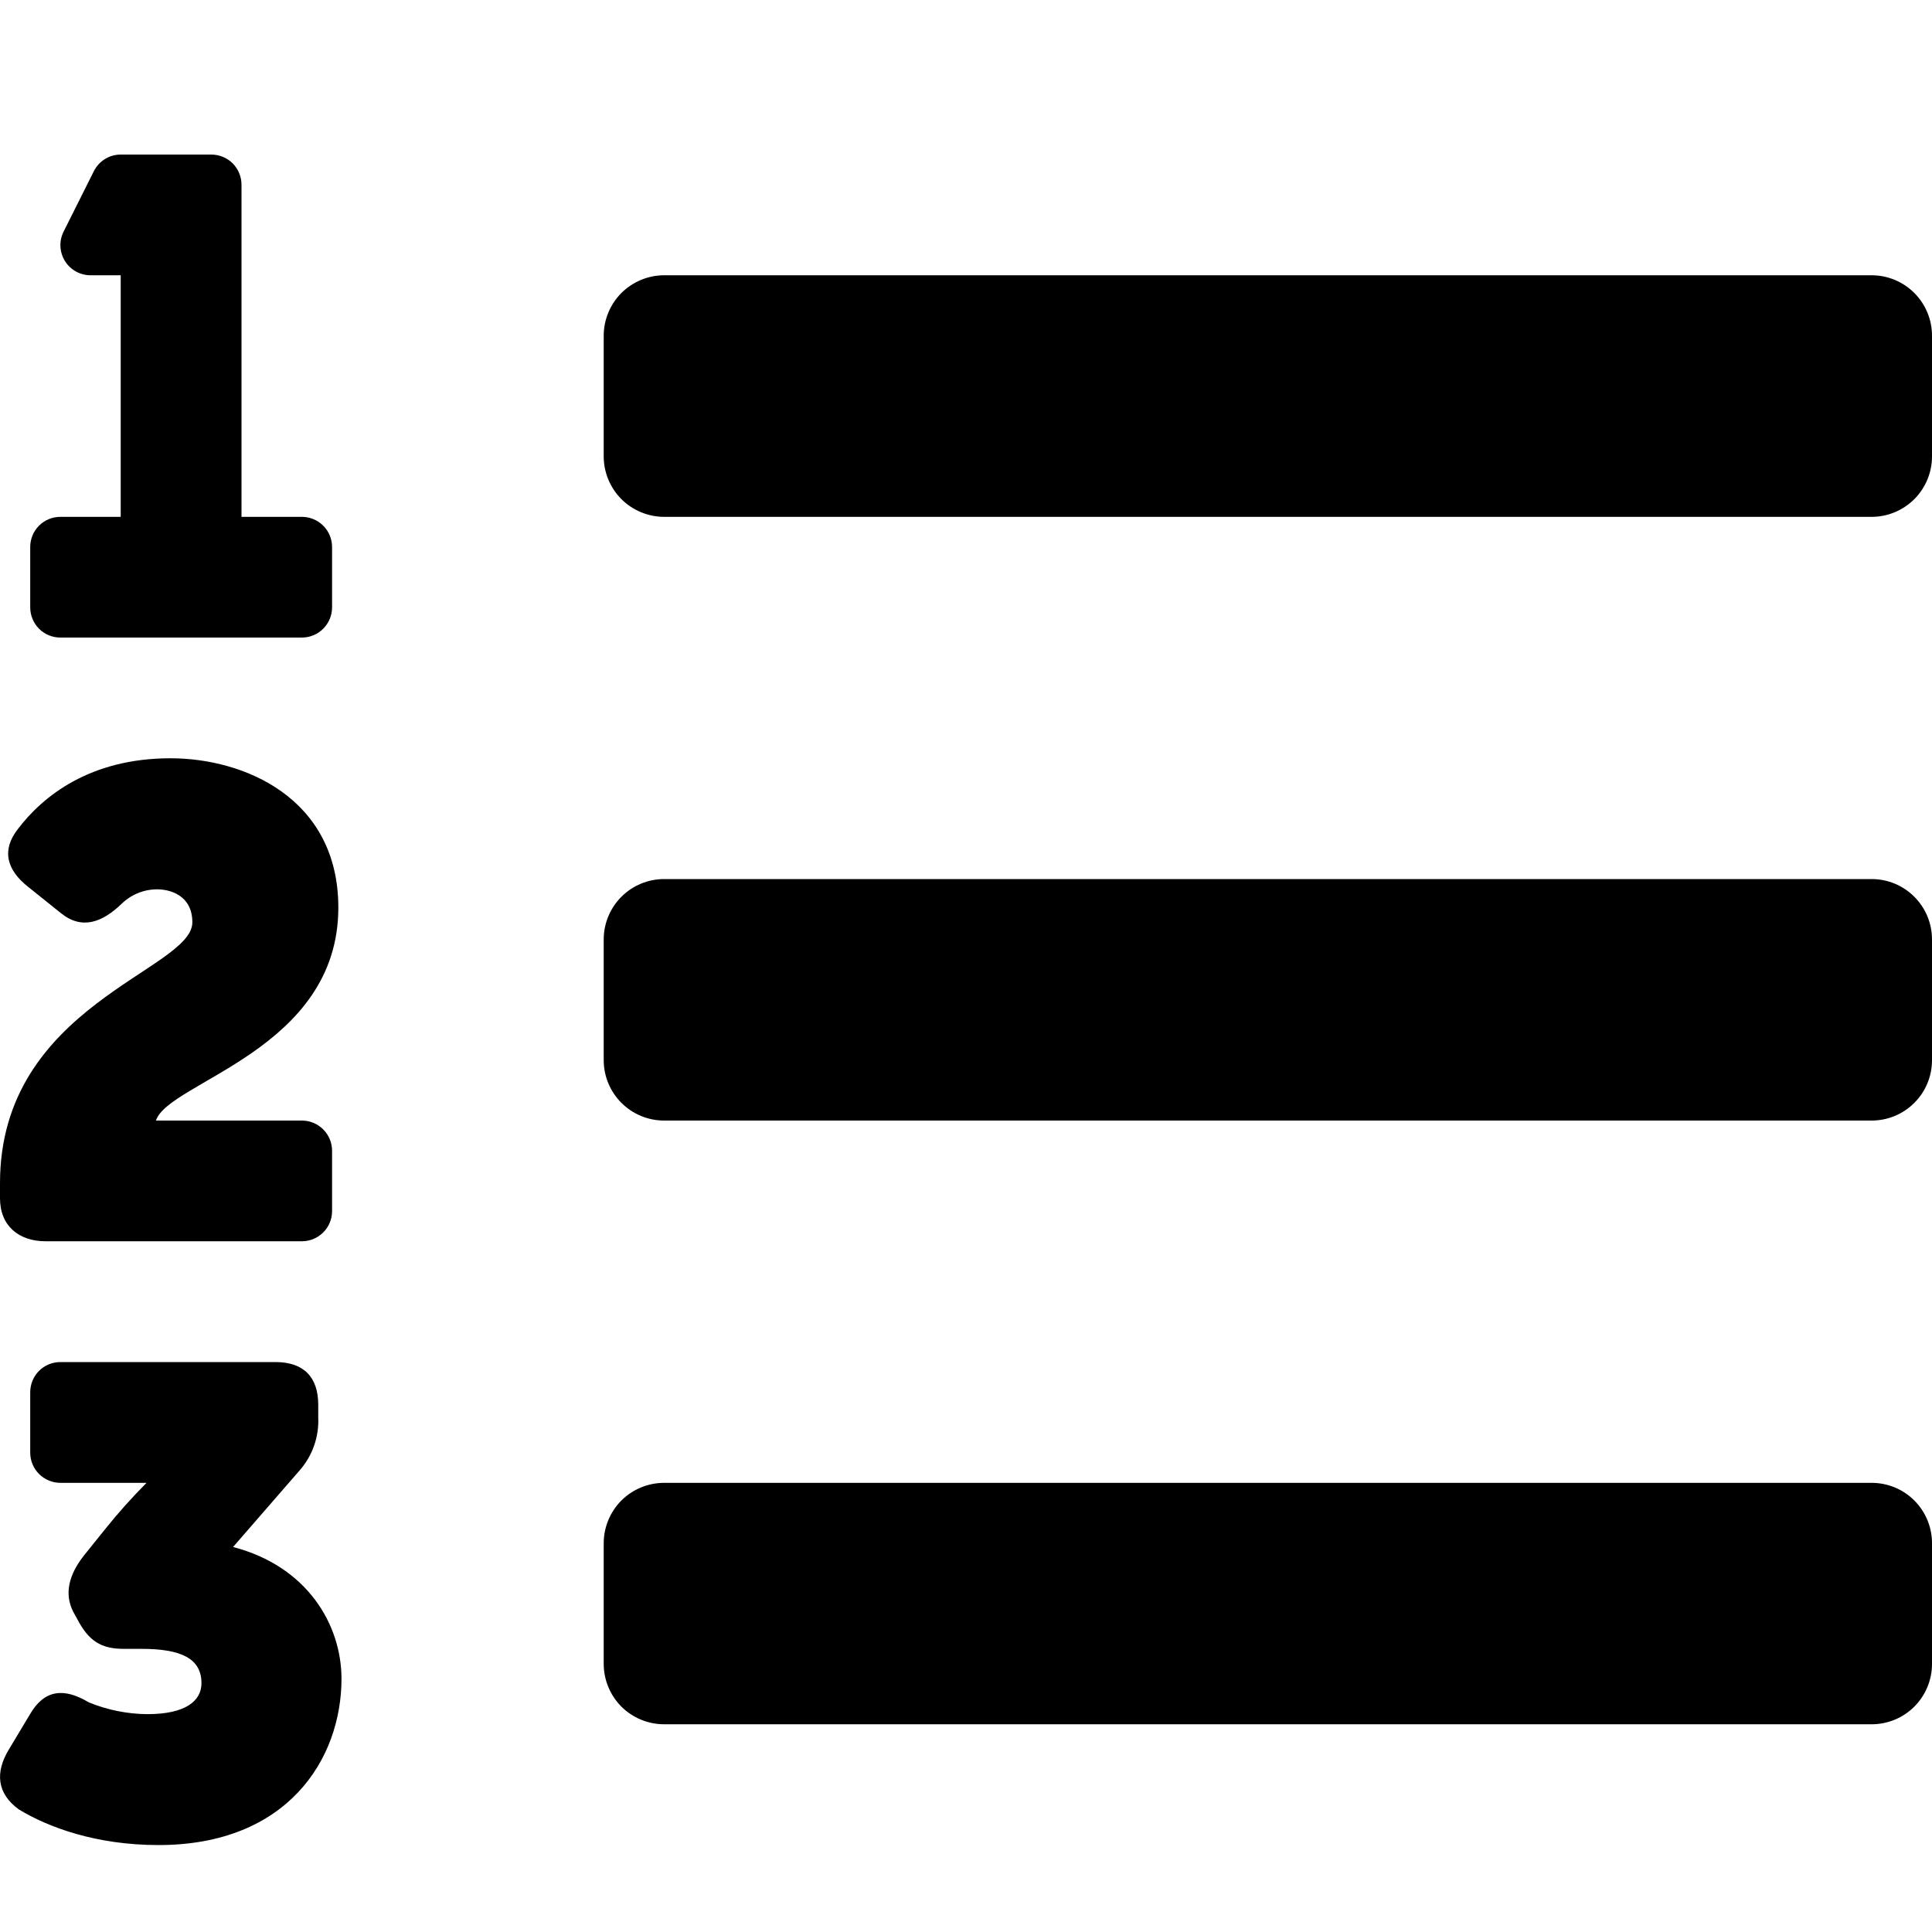 <svg width="25" height="25" viewBox="0 0 25 25" fill="none" xmlns="http://www.w3.org/2000/svg">
<path d="M3.016 20.018L3.871 19.034C4.041 18.844 4.13 18.595 4.118 18.341V18.179C4.118 17.82 3.931 17.625 3.564 17.625H0.781C0.678 17.625 0.578 17.666 0.505 17.739C0.432 17.813 0.391 17.912 0.391 18.016V18.797C0.391 18.901 0.432 19 0.505 19.073C0.578 19.146 0.678 19.188 0.781 19.188H1.896C1.707 19.378 1.527 19.579 1.359 19.789L1.085 20.13C0.89 20.378 0.829 20.625 0.948 20.857L1 20.951C1.146 21.232 1.307 21.336 1.598 21.336H1.829C2.333 21.336 2.607 21.455 2.607 21.78C2.607 22.01 2.402 22.181 1.906 22.181C1.647 22.179 1.39 22.127 1.15 22.029C0.833 21.839 0.577 21.858 0.389 22.181L0.116 22.636C-0.066 22.935 -0.04 23.208 0.244 23.414C0.621 23.643 1.239 23.875 2.051 23.875C3.719 23.875 4.419 22.764 4.419 21.721C4.417 21.019 3.974 20.268 3.016 20.018ZM24.219 11.375H8.594C8.387 11.375 8.188 11.457 8.041 11.604C7.895 11.75 7.812 11.949 7.812 12.156V13.719C7.812 13.926 7.895 14.125 8.041 14.271C8.188 14.418 8.387 14.5 8.594 14.5H24.219C24.426 14.5 24.625 14.418 24.771 14.271C24.918 14.125 25 13.926 25 13.719V12.156C25 11.949 24.918 11.75 24.771 11.604C24.625 11.457 24.426 11.375 24.219 11.375ZM24.219 3.562H8.594C8.387 3.562 8.188 3.645 8.041 3.791C7.895 3.938 7.812 4.137 7.812 4.344V5.906C7.812 6.113 7.895 6.312 8.041 6.459C8.188 6.605 8.387 6.688 8.594 6.688H24.219C24.426 6.688 24.625 6.605 24.771 6.459C24.918 6.312 25 6.113 25 5.906V4.344C25 4.137 24.918 3.938 24.771 3.791C24.625 3.645 24.426 3.562 24.219 3.562ZM24.219 19.188H8.594C8.387 19.188 8.188 19.27 8.041 19.416C7.895 19.563 7.812 19.762 7.812 19.969V21.531C7.812 21.738 7.895 21.937 8.041 22.084C8.188 22.23 8.387 22.312 8.594 22.312H24.219C24.426 22.312 24.625 22.23 24.771 22.084C24.918 21.937 25 21.738 25 21.531V19.969C25 19.762 24.918 19.563 24.771 19.416C24.625 19.27 24.426 19.188 24.219 19.188ZM0.781 8.25H3.906C4.01 8.25 4.109 8.209 4.182 8.136C4.256 8.062 4.297 7.963 4.297 7.859V7.078C4.297 6.975 4.256 6.875 4.182 6.802C4.109 6.729 4.01 6.688 3.906 6.688H3.125V2.391C3.125 2.287 3.084 2.188 3.011 2.114C2.937 2.041 2.838 2 2.734 2H1.562C1.49 2 1.419 2.02 1.358 2.058C1.296 2.097 1.246 2.151 1.214 2.216L0.823 2.997C0.793 3.057 0.779 3.123 0.782 3.189C0.785 3.256 0.805 3.32 0.84 3.377C0.875 3.434 0.924 3.48 0.982 3.513C1.04 3.545 1.105 3.562 1.172 3.562H1.562V6.688H0.781C0.678 6.688 0.578 6.729 0.505 6.802C0.432 6.875 0.391 6.975 0.391 7.078V7.859C0.391 7.963 0.432 8.062 0.505 8.136C0.578 8.209 0.678 8.25 0.781 8.25ZM0.59 16.062H3.906C4.01 16.062 4.109 16.021 4.182 15.948C4.256 15.875 4.297 15.775 4.297 15.672V14.891C4.297 14.787 4.256 14.688 4.182 14.614C4.109 14.541 4.01 14.5 3.906 14.5H2.018C2.178 13.998 4.378 13.588 4.378 11.744C4.378 10.325 3.157 9.812 2.207 9.812C1.164 9.812 0.556 10.301 0.231 10.728C0.018 11.001 0.084 11.257 0.368 11.479L0.787 11.815C1.061 12.037 1.324 11.935 1.574 11.695C1.697 11.575 1.863 11.507 2.036 11.508C2.198 11.508 2.489 11.584 2.489 11.935C2.49 12.556 0 13.002 0 15.31V15.505C0 15.867 0.248 16.062 0.59 16.062Z" fill="black"/>
</svg>
